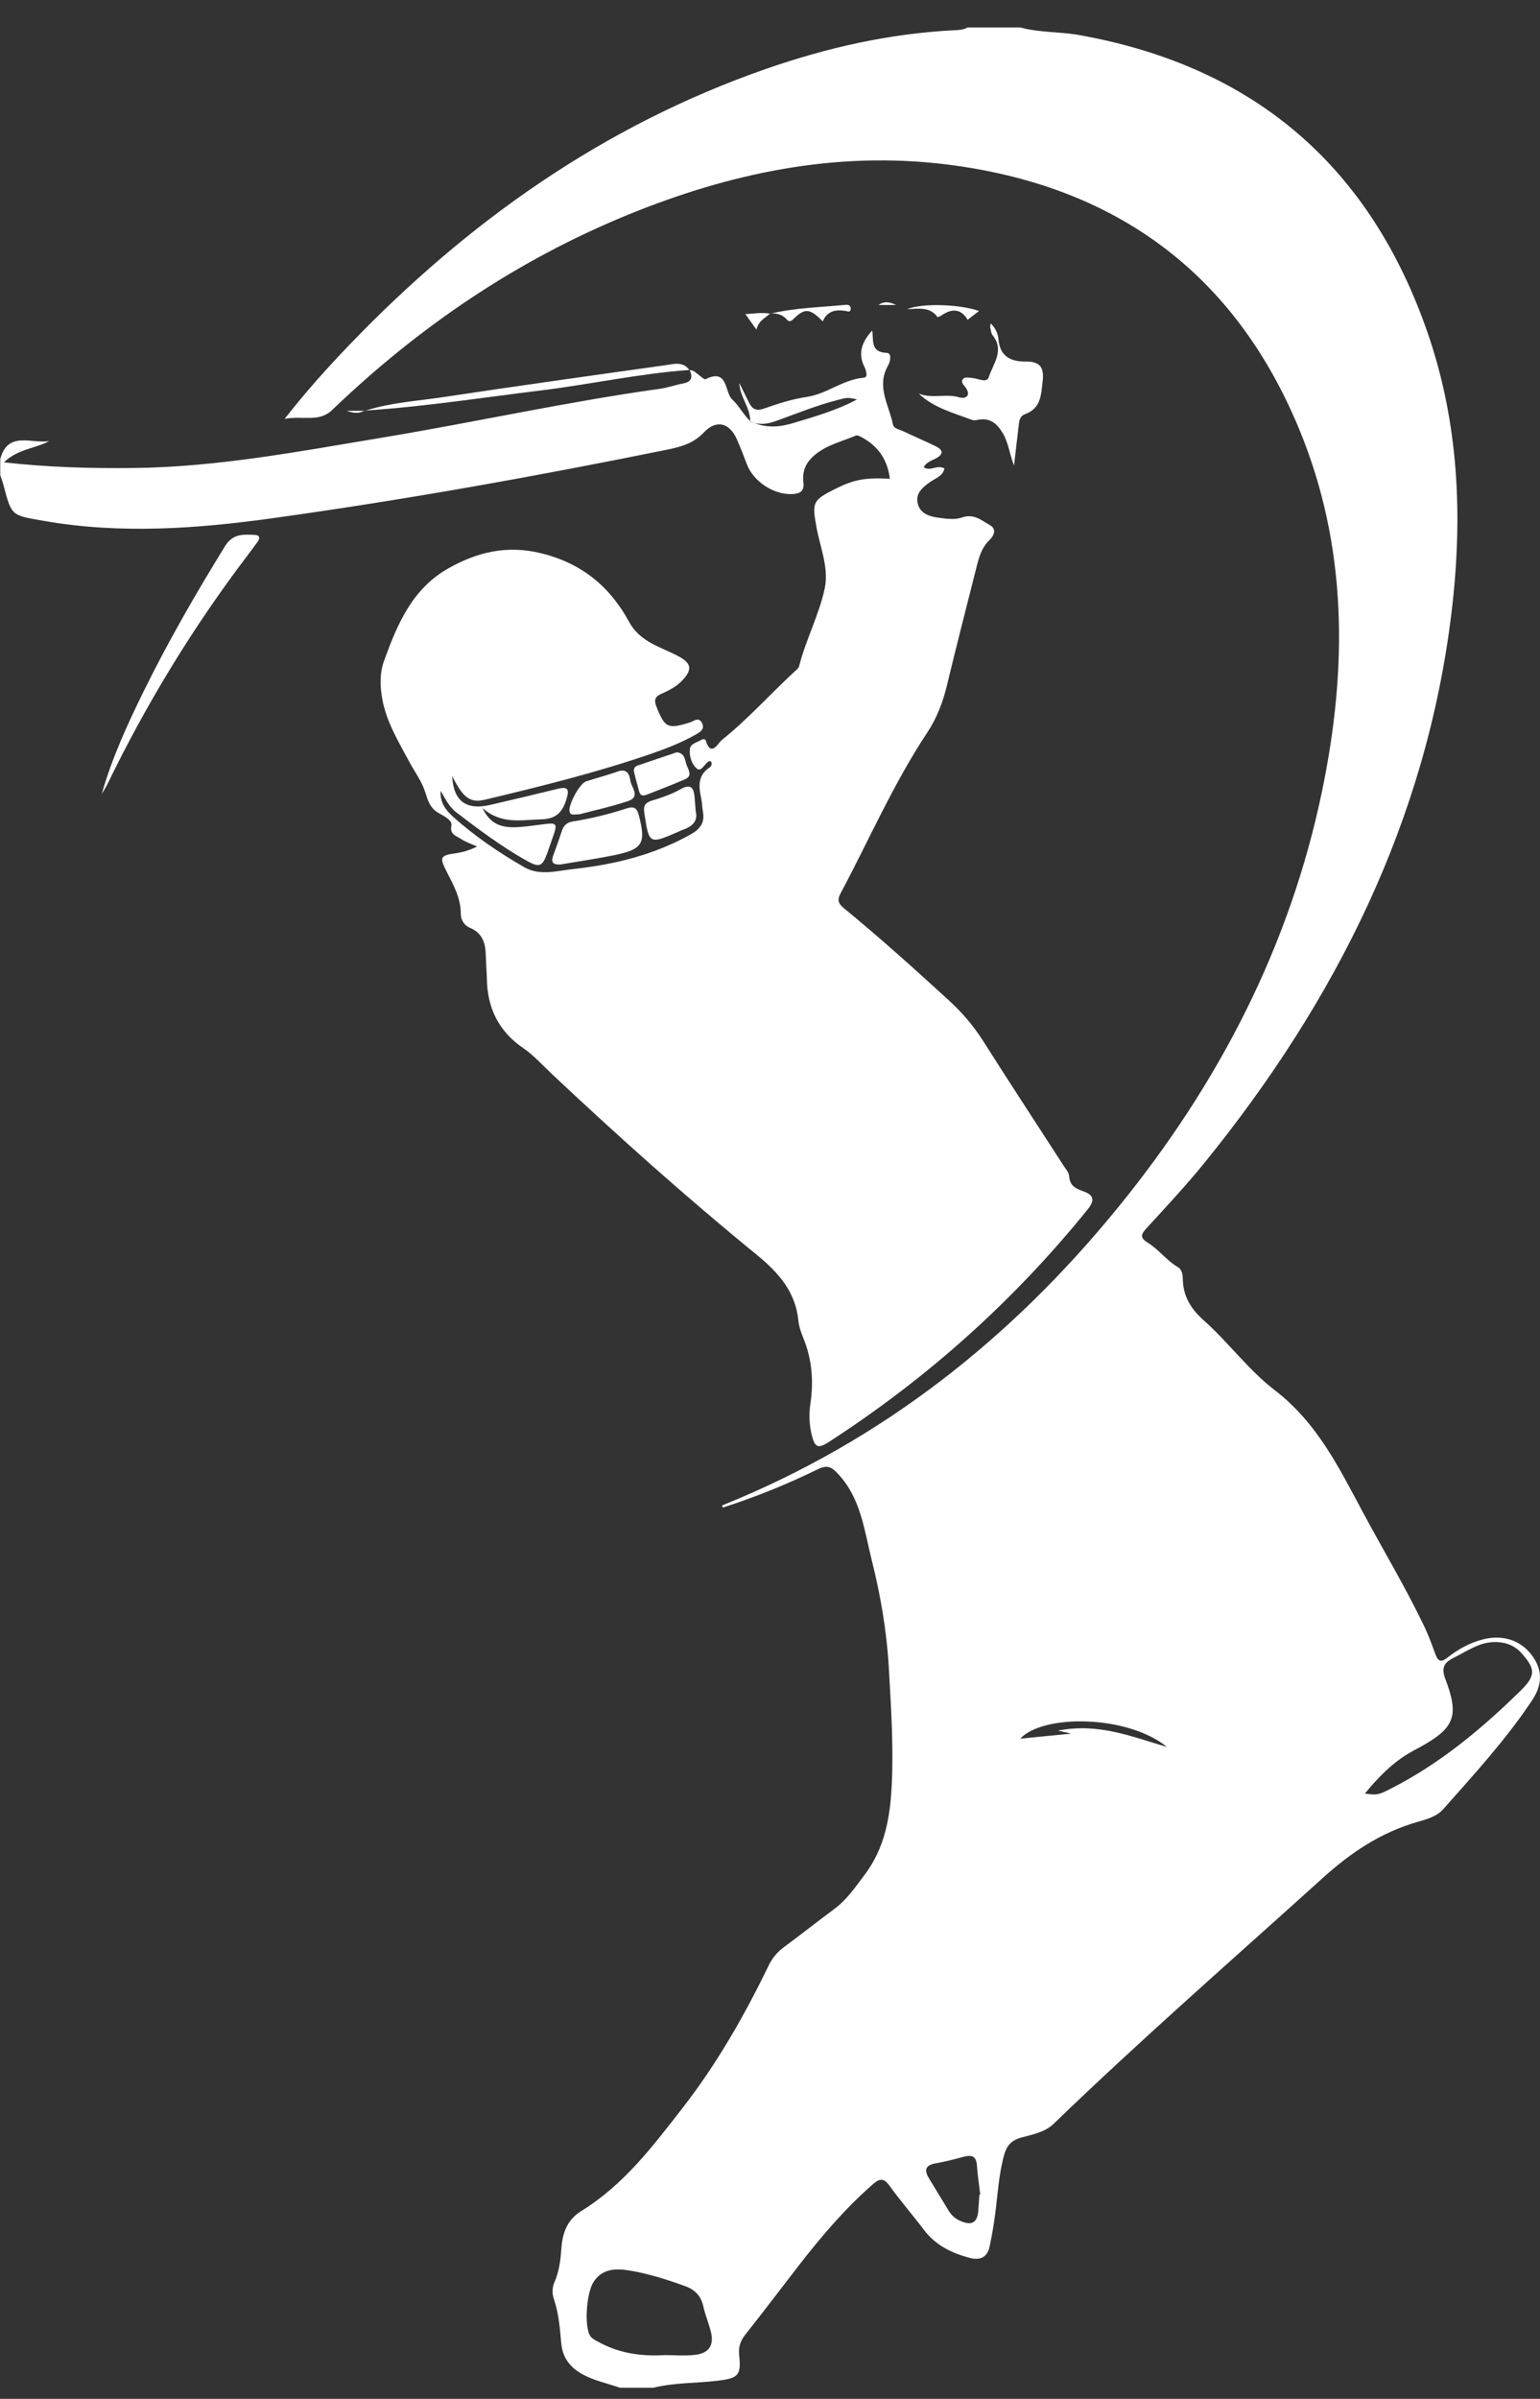 <?xml version="1.0" encoding="iso-8859-1"?>
<!-- Generator: Adobe Illustrator 16.0.0, SVG Export Plug-In . SVG Version: 6.00 Build 0)  -->
<!DOCTYPE svg PUBLIC "-//W3C//DTD SVG 1.1//EN" "http://www.w3.org/Graphics/SVG/1.1/DTD/svg11.dtd">
<svg version="1.1" id="Layer_1" xmlns="http://www.w3.org/2000/svg" xmlns:xlink="http://www.w3.org/1999/xlink" x="0px" y="0px"
	 width="95.455px" height="148.672px" viewBox="0 0 95.455 148.672" style="enable-background:new 0 0 95.455 148.672;"
	 xml:space="preserve">
<rect x="0" y="0" width="95.455" height="148.672" fill="#333333" stroke="none"/>
<g>
	<path style="fill:#FFFFFF;" d="M49.487,81.854c0.037,0.383,0.181,0.763,0.326,1.124c0.525,1.307,0.623,2.651,0.417,4.025
		c-0.097,0.643-0.069,1.281,0.08,1.911c0.191,0.802,0.392,0.889,1.074,0.448c6.14-3.975,11.484-8.779,16.041-14.416
		c0.522-0.646,0.272-0.928-0.337-1.137c-0.477-0.162-0.786-0.373-0.818-0.917c-0.015-0.226-0.215-0.447-0.351-0.657
		c-1.66-2.572-3.342-5.133-4.98-7.718c-0.593-0.936-1.294-1.756-2.115-2.509c-2.13-1.951-4.276-3.884-6.513-5.718
		c-0.339-0.28-0.435-0.5-0.217-0.908c1.777-3.336,3.283-6.813,5.383-9.986c0.596-0.9,0.969-1.882,1.219-2.926
		c0.572-2.385,1.188-4.76,1.785-7.14c0.169-0.673,0.311-1.342,0.86-1.871c0.241-0.232,0.483-0.653,0.007-0.92
		c-0.521-0.291-0.981-0.729-1.727-0.465c-0.43,0.152-0.971,0.079-1.448,0.012c-0.538-0.077-1.107-0.228-1.277-0.834
		c-0.184-0.655,0.258-1.023,0.744-1.371c0.336-0.24,0.814-0.375,0.897-0.848c-0.446-0.254-0.873,0.202-1.285-0.074
		c0.178-0.318,0.467-0.398,0.711-0.524c0.521-0.268,0.547-0.532,0.011-0.79c-0.667-0.322-1.35-0.615-2.02-0.932
		c-0.224-0.107-0.551-0.138-0.608-0.417c-0.245-1.195-1.039-2.347-0.307-3.63c0.146-0.255,0.262-0.78-0.075-0.795
		c-1.034-0.042-0.803-0.787-0.902-1.388c-0.652,0.716-0.91,1.443-0.46,2.298c0.051,0.097,0.067,0.212,0.094,0.32
		c0.037,0.151,0.012,0.295-0.173,0.311c-1.271,0.107-2.254,0.997-3.511,1.186c-0.899,0.137-1.787,0.413-2.645,0.72
		c-0.518,0.186-0.749,0.021-0.947-0.381c-0.197-0.399-0.396-0.798-0.594-1.197c0.033,0.861,0.68,1.51,0.674,2.362
		c0.006,0.006,0.01,0.013,0.016,0.018c0.082,0.042,0.165,0.059,0.247,0.093c0.439,0.111,0.867,0.049,1.319-0.115
		c1.263-0.456,2.508-0.964,3.813-1.303c0.638-0.166,0.637-0.17,1.233-0.042c-1.282,0.685-2.623,1.063-3.963,1.467
		c-0.833,0.252-1.619,0.312-2.403-0.007c-0.087-0.022-0.173-0.04-0.261-0.077c0-0.012-0.002-0.022-0.002-0.034
		c-0.425-0.418-0.732-1.002-1.108-1.338c-0.48-0.429-0.254-1.979-1.661-1.259c-0.07,0.037-0.273-0.167-0.411-0.263
		c-0.177-0.123-0.319-0.307-0.565-0.3c0.188,0.422,0.137,0.721-0.413,0.824c-0.478,0.088-0.94,0.26-1.42,0.327
		c-5.788,0.806-11.488,2.077-17.248,3.032c-5.11,0.848-10.201,1.826-15.417,1.88c-2.627,0.027-5.245-0.04-8.012-0.351
		c0.86-0.832,1.948-0.853,2.813-1.318c-1.088,0.184-2.573-0.658-3.041,1.115c0,0.334,0,0.668,0,1.002
		c0.069,0.21,0.151,0.418,0.206,0.632c0.5,1.929,0.514,1.847,2.471,2.192c4.759,0.84,9.542,0.488,14.227-0.164
		c8.173-1.136,16.302-2.594,24.389-4.236c0.877-0.178,1.66-0.381,2.324-1.081c0.78-0.82,1.597-0.587,2.045,0.438
		c0.224,0.513,0.425,1.035,0.624,1.557c0.395,1.036,1.624,1.856,2.741,1.831c0.5-0.012,0.83-0.141,0.755-0.732
		c-0.065-0.514,0.054-1.005,0.411-1.408c0.751-0.846,1.856-1.069,2.847-1.49c0.076-0.032,0.212,0.031,0.305,0.08
		c1.069,0.557,1.658,1.429,1.793,2.598c-1.556-0.076-2.229,0.05-3.393,0.636c-1.398,0.704-1.431,0.827-1.154,2.36
		c0.227,1.258,0.777,2.522,0.515,3.787c-0.346,1.655-1.179,3.189-1.591,4.841c-0.024,0.099-0.127,0.185-0.21,0.261
		c-1.543,1.416-2.931,2.989-4.573,4.302c-0.244,0.194-0.686,1.126-1.015,0c-0.009-0.03-0.17-0.064-0.212-0.034
		c-0.267,0.191-0.725,0.233-0.761,0.607c-0.044,0.447,0.119,0.954,0.447,1.213c0.259,0.205,0.463-0.302,0.716-0.458
		c0.034-0.02,0.094-0.002,0.143-0.002c0.081,0.146,0.041,0.3-0.075,0.376c-0.758,0.496-0.688,1.19-0.527,1.922
		c0.06,0.271,0.053,0.554,0.105,0.828c0.128,0.671-0.168,1.073-0.766,1.407c-2.258,1.264-4.716,1.866-7.274,2.144
		c-1.017,0.11-2.071,0.438-3.036-0.116c-1.582-0.909-3.088-1.934-4.438-3.15c-0.453-0.408-0.804-0.91-0.738-1.58
		c0.278,0.487,0.521,0.993,0.983,1.346c1.376,1.051,2.763,2.089,4.278,2.947c0.868,0.494,1.036,0.419,1.355-0.469
		c0.094-0.264,0.182-0.528,0.275-0.791c0.382-1.085,0.379-1.083-0.756-0.934c-0.539,0.07-1.083,0.151-1.625,0.156
		c-0.927,0.009-1.518-0.338-1.919-1.191c1.176,1.042,2.412,0.726,3.634,0.702c0.965-0.021,1.339-0.479,1.58-1.29
		c0.188-0.632,0.022-0.743-0.575-0.597c-1.391,0.343-2.783,0.673-4.178,0.994c-1.494,0.344-2.265-0.253-2.344-1.796
		c0.674,1.354,1.117,1.689,2.034,1.47c3.454-0.824,6.9-1.675,10.258-2.83c0.947-0.327,1.879-0.686,2.752-1.176
		c0.301-0.168,0.658-0.352,0.431-0.768C43.297,44.414,43,44.7,42.753,44.777c-1.371,0.424-1.539,0.335-2.063-0.978
		c-0.152-0.381-0.12-0.611,0.288-0.792c0.469-0.208,0.933-0.44,1.292-0.815c0.686-0.717,0.584-1.104-0.273-1.549
		c-1.086-0.565-2.329-0.863-2.996-2.089c-1.167-2.149-2.88-3.624-5.431-4.258c-2.134-0.533-3.97-0.083-5.746,0.909
		c-2.275,1.271-3.197,3.484-4.016,5.741c-0.284,0.783-0.256,1.583-0.11,2.392c0.254,1.4,0.991,2.602,1.649,3.837
		c0.34,0.636,0.792,1.236,1.006,1.908c0.168,0.527,0.295,0.989,0.812,1.291c0.341,0.199,0.882,0.454,0.815,0.787
		c-0.114,0.574,0.31,0.636,0.581,0.825c0.282,0.197,0.632,0.304,1.011,0.477c-0.457,0.225-0.857,0.351-1.287,0.412
		c-1.006,0.142-1.063,0.237-0.597,1.15c0.421,0.824,0.873,1.629,0.873,2.591c0,0.384,0.198,0.731,0.56,0.883
		c0.827,0.343,0.976,1.006,0.993,1.763c0.011,0.472,0.055,0.944,0.064,1.418c0.037,1.782,0.71,3.221,2.253,4.277
		c0.65,0.444,1.186,1.05,1.762,1.592c4.104,3.859,8.302,7.619,12.675,11.187C48.25,78.863,49.314,80.053,49.487,81.854z"/>
	<path style="fill:#FFFFFF;" d="M60.263,23.428c-0.199-0.009-0.438-0.096-0.573,0.064c-0.16,0.188,0.039,0.356,0.151,0.51
		c0.371,0.51,0.033,0.746-0.39,0.621c-0.821-0.243-1.689,0.104-2.507-0.231c0.926,0.883,2.15,1.196,3.307,1.633
		c0.099,0.038,0.23,0.022,0.34-0.001c0.791-0.167,1.235,0.252,1.584,0.858c0.323,0.561,0.392,1.204,0.678,1.981
		c0.108-0.931,0.189-1.673,0.281-2.413c0.037-0.301,0.041-0.647,0.394-0.777c1.003-0.369,0.999-1.192,1.099-2.038
		c0.102-0.854-0.15-1.24-1.063-1.229c-0.919,0.011-1.574-0.325-1.67-1.34c-0.033-0.347-0.157-0.705-0.491-1.026
		c-0.015,0.157-0.034,0.213-0.022,0.263c0.041,0.162,0.049,0.354,0.146,0.477c0.758,0.939,0.021,1.776-0.243,2.604
		C61.162,23.764,60.616,23.445,60.263,23.428z"/>
	<path style="fill:#FFFFFF;" d="M15.766,33.149c-0.709-0.029-1.34-0.077-1.823,0.708c-1.796,2.912-3.501,5.87-5.01,8.932
		c-1.021,2.074-1.99,4.172-2.626,6.42c0.121-0.211,0.257-0.415,0.362-0.633c2.435-5.021,5.337-9.772,8.736-14.236
		c0.188-0.247,0.372-0.494,0.552-0.745C16.128,33.355,16.119,33.162,15.766,33.149z"/>
	<path style="fill:#FFFFFF;" d="M34.843,51.455c-0.177,0.525-0.359,1.051-0.553,1.572c-0.153,0.414-0.011,0.573,0.437,0.552
		c1.095-0.186,2.196-0.347,3.284-0.566c1.834-0.37,2.041-0.725,1.59-2.469c-0.112-0.429-0.265-0.605-0.765-0.44
		c-1.081,0.355-2.19,0.624-3.318,0.805C35.169,50.963,34.953,51.128,34.843,51.455z"/>
	<path style="fill:#FFFFFF;" d="M40.418,49.615c-0.449,0.138-0.548,0.337-0.479,0.787c0.3,1.937,0.282,1.939,2.154,1.125
		c0.078-0.034,0.153-0.077,0.234-0.104c0.635-0.206,0.945-0.597,0.796-1.138c-0.03-0.378-0.048-0.627-0.07-0.876
		c-0.054-0.583-0.221-0.869-0.895-0.484C41.624,49.229,41.015,49.433,40.418,49.615z"/>
	<path style="fill:#FFFFFF;" d="M42.726,22.929c0.003,0.005,0.007,0.008,0.011,0.013c0.007,0,0.011,0.002,0.018,0.002
		c-0.003-0.006-0.003-0.011-0.006-0.018C42.741,22.927,42.734,22.929,42.726,22.929z"/>
	<path style="fill:#FFFFFF;" d="M41.255,22.632c-4.594,0.644-9.188,1.285-13.774,1.978c-1.606,0.243-3.245,0.337-4.806,0.833
		c3.628-0.241,7.218-0.801,10.821-1.241c3.083-0.376,6.123-1.052,9.229-1.273C42.336,22.38,41.759,22.562,41.255,22.632z"/>
	<path style="fill:#FFFFFF;" d="M35.925,50.464c0.861-0.229,1.95-0.466,3-0.815c0.8-0.267,0.207-0.847,0.146-1.269
		c-0.053-0.366-0.189-0.779-0.788-0.563c-0.641,0.231-1.307,0.396-1.955,0.61c-0.409,0.134-1.119,1.476-1.026,1.868
		C35.361,50.542,35.537,50.483,35.925,50.464z"/>
	<path style="fill:#FFFFFF;" d="M41.946,46.625c-0.806,0.272-1.618,0.544-2.429,0.82c-0.197,0.068-0.254,0.236-0.215,0.407
		c0.092,0.406,0.21,0.808,0.319,1.21c0.069,0.256,0.243,0.28,0.463,0.191c0.795-0.317,1.598-0.617,2.381-0.959
		c0.477-0.207,0.205-0.581,0.099-0.866C42.448,47.118,42.468,46.675,41.946,46.625z"/>
	<path style="fill:#FFFFFF;" d="M49.202,19.751c0.689-0.675,1.01-0.639,1.796,0.169c0.264-0.645,0.79-0.749,1.405-0.651
		c0.123,0.021,0.304,0.12,0.328-0.108c0.025-0.227-0.146-0.285-0.332-0.267c-1.53,0.155-3.075,0.175-4.579,0.532
		c0.354-0.01,0.676,0.072,0.925,0.351C48.909,19.962,49.004,19.945,49.202,19.751z"/>
	<path style="fill:#FFFFFF;" d="M47.82,19.426c-0.027,0.001-0.053-0.002-0.08,0c-0.004,0.004-0.009,0.007-0.014,0.011
		c0.009,0.001,0.017,0.001,0.025,0.002C47.774,19.434,47.797,19.432,47.82,19.426z"/>
	<path style="fill:#FFFFFF;" d="M56.226,19.165c0.692-0.03,1.422-0.173,1.892,0.491c0.009,0.012,0.187-0.07,0.271-0.128
		c0.68-0.463,1.22-0.34,1.587,0.292c0.248-0.192,0.473-0.366,0.706-0.546C59.528,18.862,57.169,18.765,56.226,19.165z"/>
	<path style="fill:#FFFFFF;" d="M47.726,19.437c-0.542-0.088-1.066,0.008-1.525,0.029c0.214,0.299,0.406,0.569,0.686,0.961
		C47.022,19.86,47.438,19.711,47.726,19.437z"/>
	<path style="fill:#FFFFFF;" d="M54.45,18.903c0.436,0,0.765,0,1.094,0C55.184,18.734,54.842,18.632,54.45,18.903z"/>
	<path style="fill:#FFFFFF;" d="M22.572,25.461c-0.287,0-0.582,0-1.086,0C22.007,25.647,22.296,25.605,22.572,25.461z"/>
	<path style="fill:#FFFFFF;" d="M22.572,25.461c0.011,0,0.022,0,0.033,0l0.001,0.001c0.023-0.007,0.047-0.011,0.069-0.019
		c-0.026,0.002-0.053,0.005-0.079,0.007C22.588,25.455,22.58,25.457,22.572,25.461z"/>
	<path style="fill:#FFFFFF;" d="M94.953,102.59c-0.696-0.933-1.783-1.285-2.976-1.001c-0.855,0.206-1.598,0.623-2.271,1.152
		c-0.397,0.313-0.577,0.207-0.73-0.209c-0.212-0.576-0.419-1.156-0.684-1.711c-1.145-2.396-2.515-4.68-3.773-7.019
		c-1.498-2.784-2.846-5.606-5.521-7.657c-1.619-1.241-2.854-2.956-4.4-4.328c-0.745-0.659-1.249-1.446-1.279-2.467
		c-0.009-0.301-0.021-0.653-0.324-0.828c-0.699-0.407-1.164-1.081-1.843-1.497c-0.47-0.288-0.463-0.492-0.104-0.884
		c1.238-1.353,2.494-2.697,3.646-4.119c8.135-10.049,13.712-21.193,15.271-34.018c0.717-5.898,0.478-11.756-1.492-17.426
		c-3.523-10.147-10.6-16.444-21.579-18.404c-1.212-0.217-2.459-0.145-3.653-0.472c-1.091,0-2.182,0-3.272,0
		c-0.257,0.153-0.546,0.158-0.833,0.172c-4.016,0.206-7.892,1.084-11.66,2.398c-10.112,3.523-18.51,9.502-25.786,17.066
		c-1.364,1.418-2.681,2.878-4.047,4.621c1.133-0.209,2.122,0.238,2.942-0.547c5.345-5.124,11.39-9.259,18.33-12.098
		c6.311-2.581,12.857-3.971,19.729-3.126C69.2,11.486,76.538,16.99,80.508,26.549c3.041,7.318,3.016,14.901,1.43,22.519
		c-1.995,9.578-6.389,18.08-12.599,25.717c-6.587,8.102-14.584,14.468-24.468,18.471c-0.049,0.021-0.188,0.053-0.056,0.174
		c2.013-0.649,3.974-1.439,5.868-2.369c0.639-0.314,0.9-0.117,1.322,0.35c1.37,1.513,1.571,3.461,2.024,5.259
		c0.552,2.196,0.938,4.445,1.066,6.735c0.134,2.395,0.294,4.78,0.18,7.178c-0.095,2.016-0.413,3.944-1.708,5.646
		c-0.565,0.74-1.071,1.501-1.838,2.07c-1.049,0.778-2.072,1.587-3.122,2.364c-0.423,0.313-0.735,0.684-0.962,1.15
		c-1.502,3.097-3.183,6.058-5.331,8.823c-1.864,2.398-3.648,4.77-6.295,6.402c-0.853,0.527-1.152,1.34-1.219,2.277
		c-0.051,0.722-0.131,1.44-0.431,2.119c-0.152,0.346-0.15,0.723-0.033,1.068c0.3,0.885,0.369,1.8,0.451,2.714
		c0.075,0.846,0.49,1.453,1.239,1.888c0.751,0.435,1.599,0.596,2.403,0.88c0.689,0,1.379,0,2.067,0
		c1.313-0.33,2.672-0.272,4.004-0.438c1.255-0.156,1.45-0.328,1.317-1.575c-0.055-0.517,0.073-0.897,0.394-1.3
		c1.104-1.389,2.171-2.807,3.258-4.209c1.399-1.806,2.872-3.548,4.609-5.068c0.427-0.373,0.684-0.45,1.059,0.073
		c0.671,0.938,1.438,1.809,2.131,2.73c0.718,0.954,1.721,1.443,2.854,1.741c0.646,0.171,1.079-0.058,1.215-0.698
		c0.145-0.68,0.264-1.366,0.352-2.055c0.156-1.216,0.221-2.442,0.552-3.632c0.152-0.547,0.426-0.9,1.048-1.072
		c0.702-0.195,1.468-0.322,2.024-0.86c5.413-5.23,11.093-10.185,16.68-15.234c1.748-1.581,3.596-2.82,5.876-3.475
		c0.572-0.163,1.187-0.332,1.591-0.789c1.926-2.177,3.894-4.319,5.503-6.741C95.599,104.428,95.641,103.511,94.953,102.59z
		 M43.069,145.947c-0.623,0.068-1.26,0.014-1.863,0.014c-1.428,0.082-2.778-0.101-4.023-0.771c-0.197-0.106-0.421-0.204-0.562-0.365
		c-0.416-0.475-0.304-2.666,0.169-3.396c0.528-0.815,1.343-0.858,2.209-0.715c1.192,0.195,2.335,0.563,3.466,0.971
		c0.613,0.221,0.987,0.615,1.129,1.252c0.12,0.544,0.344,1.063,0.474,1.604C44.265,145.361,43.937,145.851,43.069,145.947z
		 M60.707,136.016c-0.023,0.333-0.04,0.667-0.07,0.998c-0.066,0.762-0.416,0.946-1.144,0.615c-0.297-0.134-0.521-0.344-0.686-0.609
		c-0.412-0.667-0.811-1.342-1.222-2.009c-0.313-0.509-0.241-0.823,0.419-0.938c0.563-0.099,1.118-0.238,1.669-0.391
		c0.498-0.136,0.836-0.106,0.879,0.509c0.042,0.608,0.136,1.214,0.207,1.82C60.742,136.013,60.724,136.015,60.707,136.016z
		 M65.575,107.256c0.39,0.088,0.564,0.127,0.832,0.187c-1.112,0.109-2.118,0.208-3.167,0.312c1.41-1.525,6.621-1.484,9.097,0.515
		C70.2,107.652,68.114,106.759,65.575,107.256z M94.23,104.804c-2.408,2.36-4.989,4.511-8.046,6.061
		c-0.753,0.383-0.834,0.398-1.583,0.292c0.788-0.961,1.619-1.82,2.668-2.463c0.218-0.133,0.446-0.251,0.672-0.372
		c2.221-1.21,2.53-1.944,1.643-4.277c-0.243-0.641-0.103-0.989,0.472-1.274c0.535-0.266,1.044-0.594,1.599-0.808
		c1.011-0.389,2.043-0.181,2.617,0.453C95.195,103.438,95.209,103.844,94.23,104.804z"/>
</g>
</svg>
